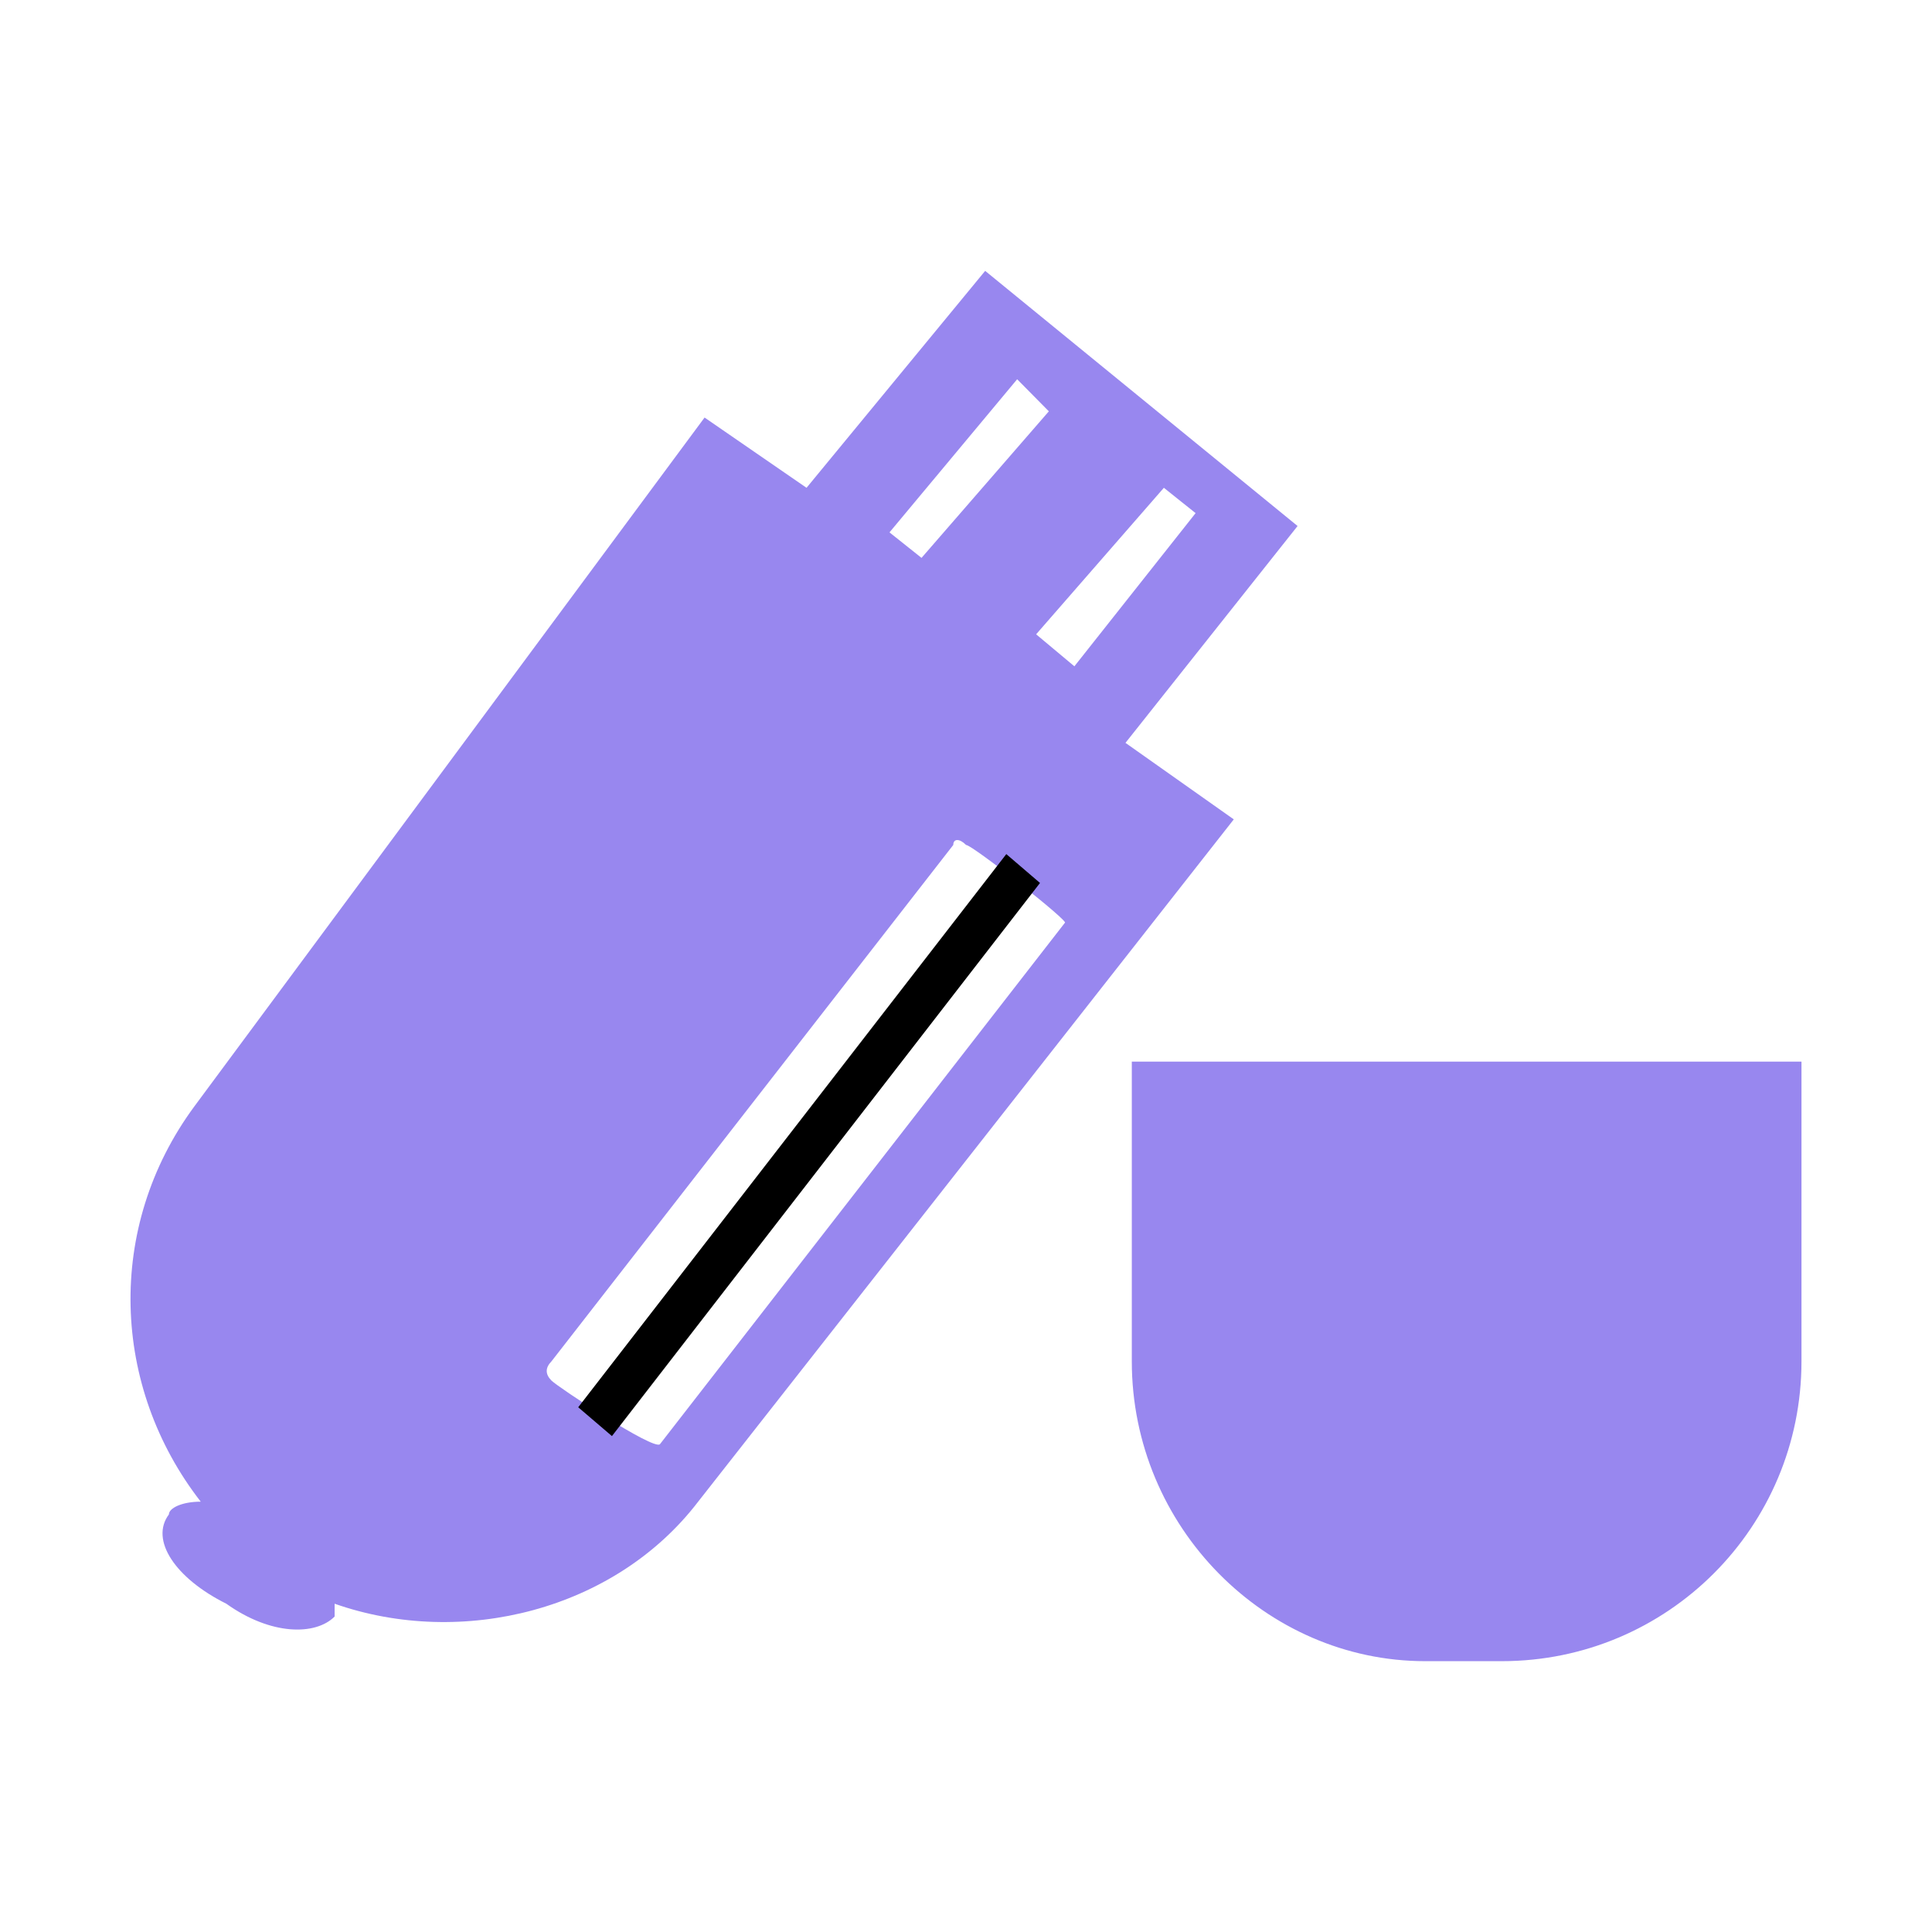 <?xml version="1.0" encoding="utf-8"?>
<!-- Generated by IcoMoon.io -->
<!DOCTYPE svg PUBLIC "-//W3C//DTD SVG 1.1//EN" "http://www.w3.org/Graphics/SVG/1.1/DTD/svg11.dtd">
<svg version="1.1" xmlns="http://www.w3.org/2000/svg" xmlns:xlink="http://www.w3.org/1999/xlink" width="512" height="512" viewBox="0 0 512 512">
<g>
</g>
	<path d="M88.678 425.001c0 0 0 1.7 0 3.399-5.049 5.058-16.855 5.058-28.703-3.399-13.517-6.738-20.306-16.875-15.216-23.664 0-1.639 3.389-3.379 8.438-3.379-23.654-30.402-25.354-72.663-1.69-104.755l135.209-182.548 27.023 18.617 47.339-57.487 82.791 67.615-45.609 57.467 28.702 20.275-141.947 180.818c-21.986 28.743-62.535 38.902-96.338 27.044v0zM299.94 281.344v79.421c0 43.961 35.533 79.462 77.742 79.462h20.286c43.94 0 79.442-35.502 79.442-79.462v-79.421h-177.469zM256.010 223.918c-1.69-1.731-3.379-1.731-3.379 0l-106.475 136.837c-1.69 1.741-1.69 3.42 0 5.12v0c1.669 1.68 27.075 18.565 28.733 16.855l107.294-138.158c1.71 0.010-24.474-20.654-26.173-20.654v0 0zM274.586 168.1l10.137 8.478 32.123-40.591-8.407-6.718-33.853 38.83zM235.725 141.087l8.489 6.758 33.741-38.84-8.397-8.499-33.833 40.581z" fill="rgb(152, 135, 239)" />
	<path d="M153.232 372.941l113.449-146.596 8.93 7.649-113.439 146.585z" fill="dark" />
</svg>
